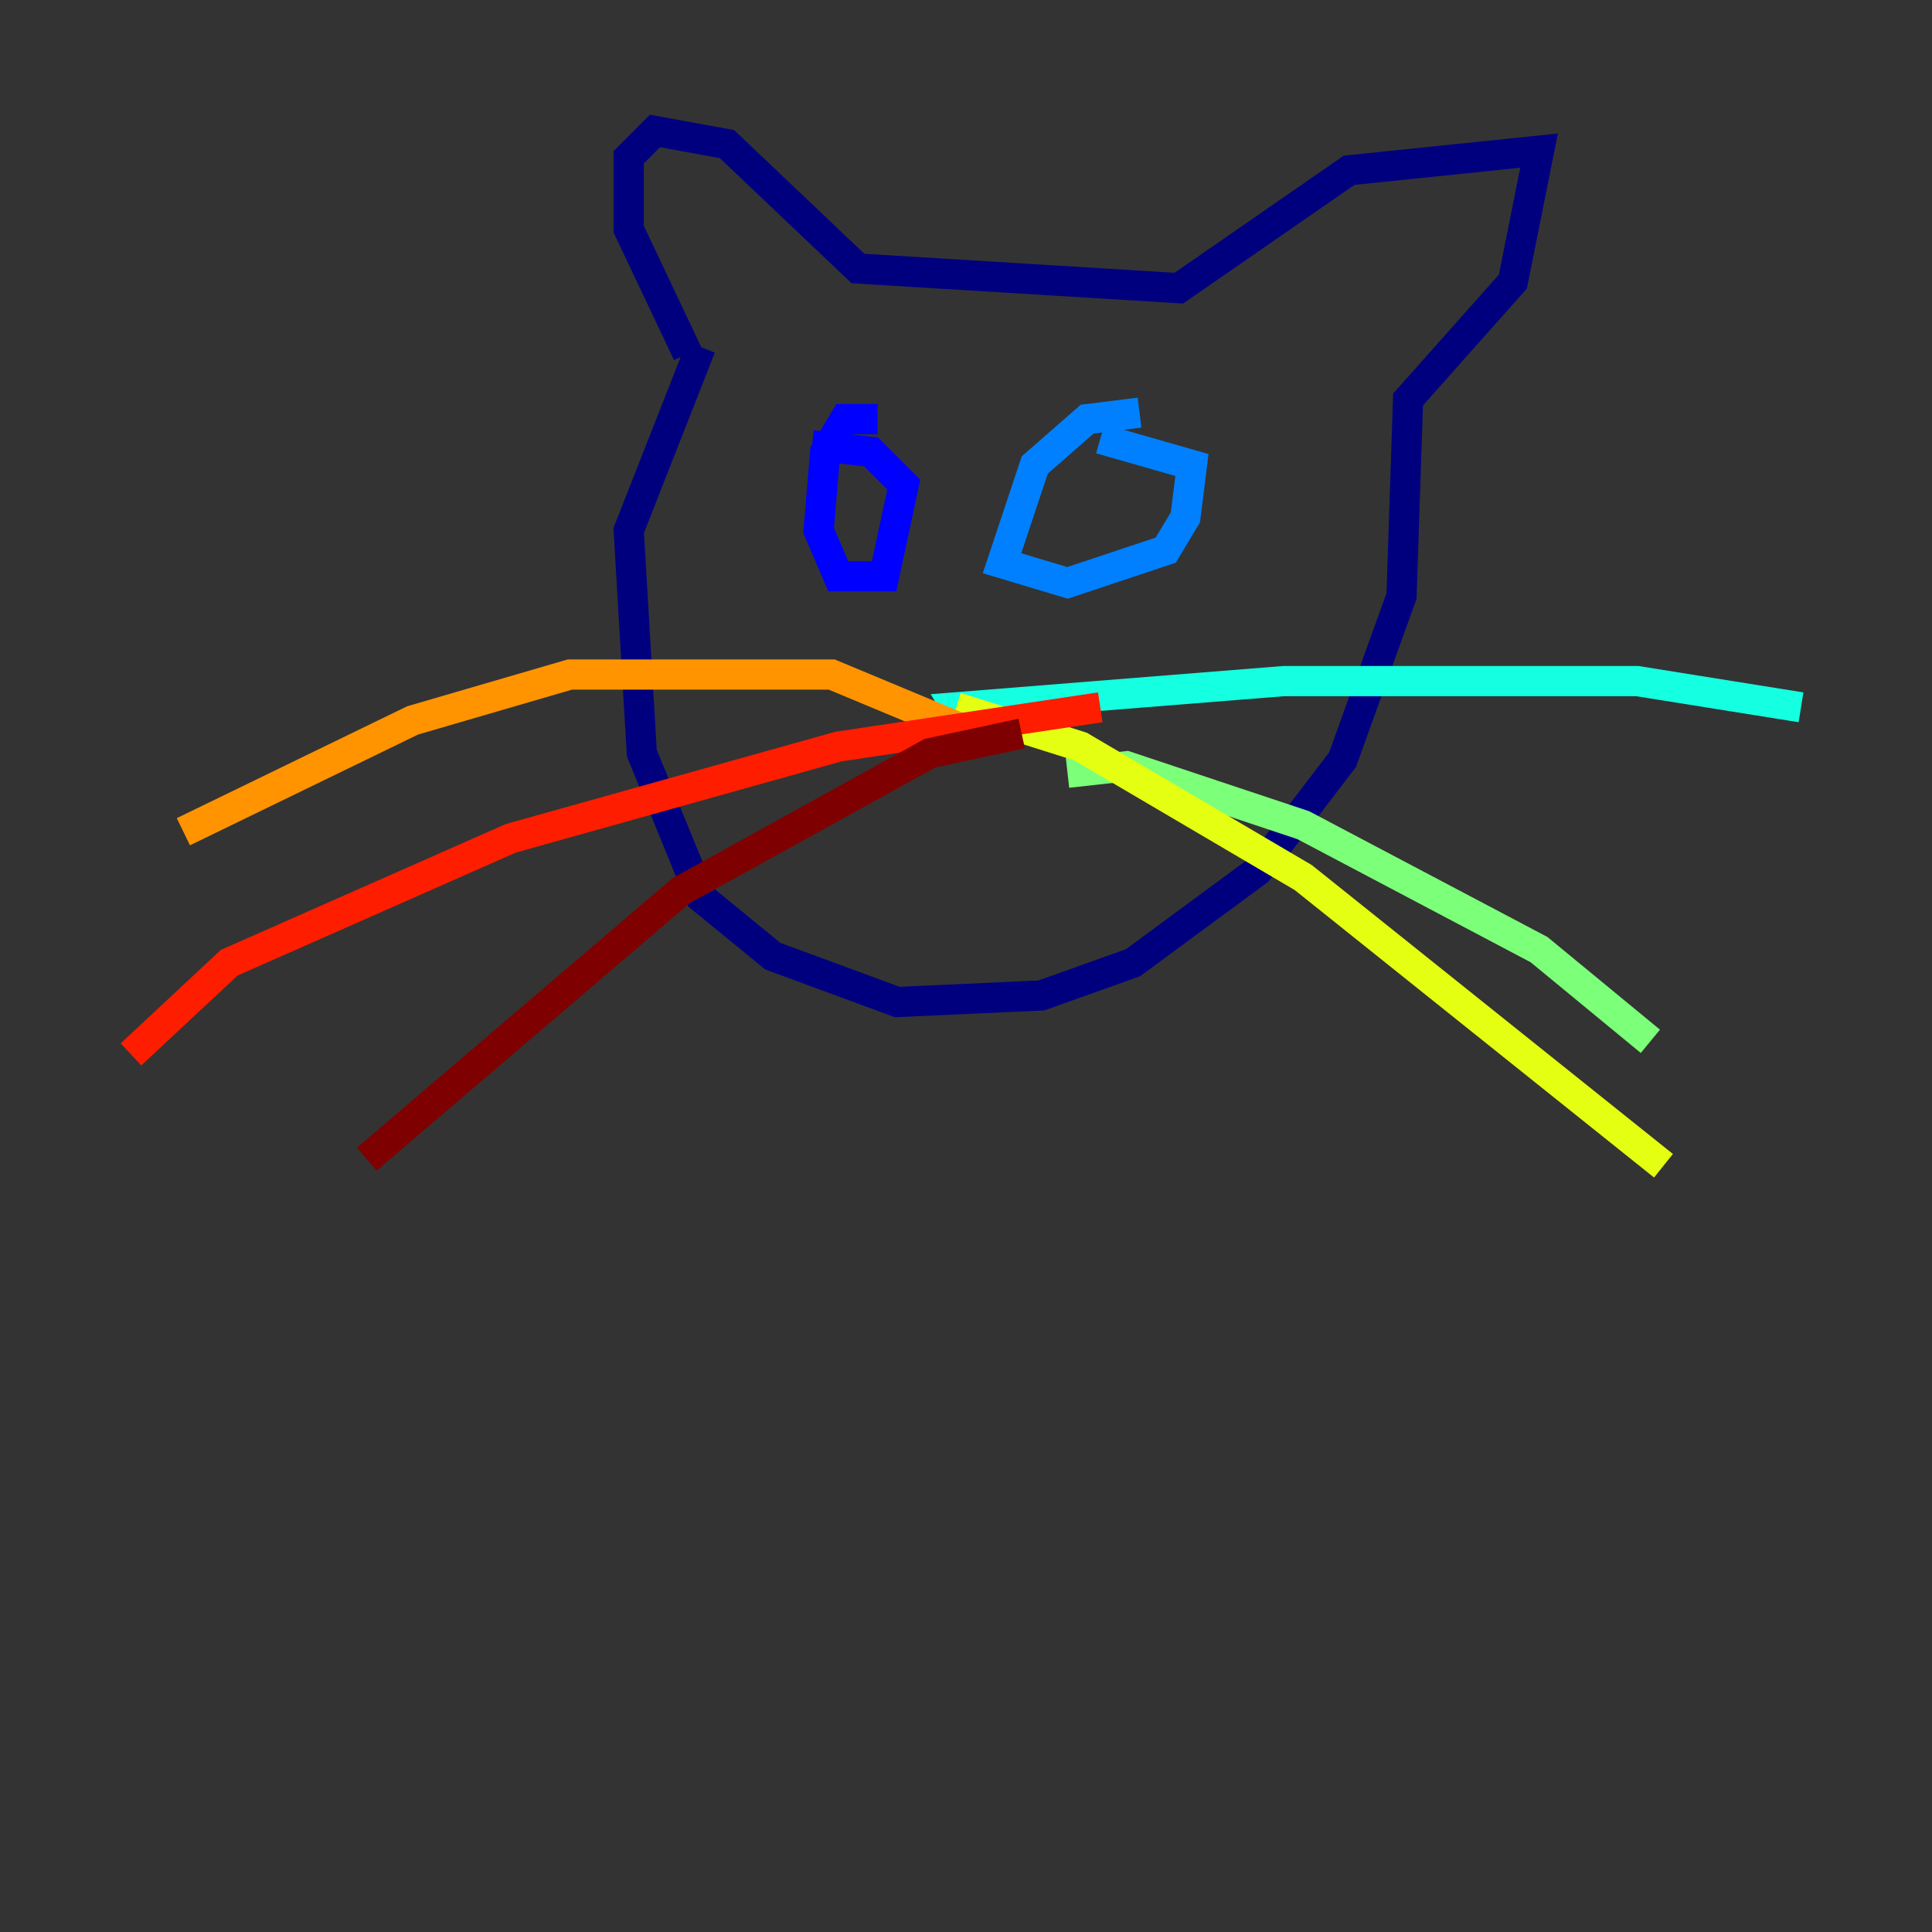<?xml version="1.0" encoding="utf-8" ?>
<svg baseProfile="tiny" height="128" version="1.2" viewBox="0,0,128,128" width="128" xmlns="http://www.w3.org/2000/svg" xmlns:ev="http://www.w3.org/2001/xml-events" xmlns:xlink="http://www.w3.org/1999/xlink"><rect x="0" y="0" width="128" height="128" fill="#333333" stroke="none"/><defs /><polyline fill="none" points="45.559,23.43 41.654,15.186 41.654,10.414 43.39,8.678 48.163,9.546 56.841,17.79 78.102,19.091 89.383,11.281 101.966,9.98 100.231,18.658 93.288,26.468 92.854,39.485 88.949,50.332 83.308,57.709 75.064,63.783 68.99,65.953 59.444,66.386 51.2,63.349 46.427,59.444 42.522,49.898 41.654,35.146 46.427,22.997" stroke="#00007f" stroke-width="2" /><polyline fill="none" points="58.142,27.77 55.973,27.77 54.671,29.939 54.237,35.146 55.539,38.183 58.576,38.183 59.878,32.108 57.709,29.939 53.803,29.505" stroke="#0000ff" stroke-width="2" /><polyline fill="none" points="75.498,27.336 72.027,27.77 68.556,30.807 66.386,37.315 70.725,38.617 77.234,36.447 78.536,34.278 78.969,30.807 72.895,29.071" stroke="#0080ff" stroke-width="2" /><polyline fill="none" points="64.651,49.031 63.349,46.861 85.044,45.125 108.475,45.125 119.322,46.861" stroke="#15ffe1" stroke-width="2" /><polyline fill="none" points="70.725,51.2 74.63,50.766 86.346,54.671 101.966,62.915 109.342,68.99" stroke="#7cff79" stroke-width="2" /><polyline fill="none" points="63.349,46.861 71.593,49.464 86.346,58.142 110.21,77.234" stroke="#e4ff12" stroke-width="2" /><polyline fill="none" points="65.519,49.031 55.105,44.691 37.749,44.691 27.336,47.729 12.149,55.105" stroke="#ff9400" stroke-width="2" /><polyline fill="none" points="72.895,46.861 55.539,49.464 33.844,55.539 15.186,63.783 8.678,69.858" stroke="#ff1d00" stroke-width="2" /><polyline fill="none" points="67.688,48.597 61.614,49.898 45.125,59.01 24.298,76.8" stroke="#7f0000" stroke-width="2" /></svg>